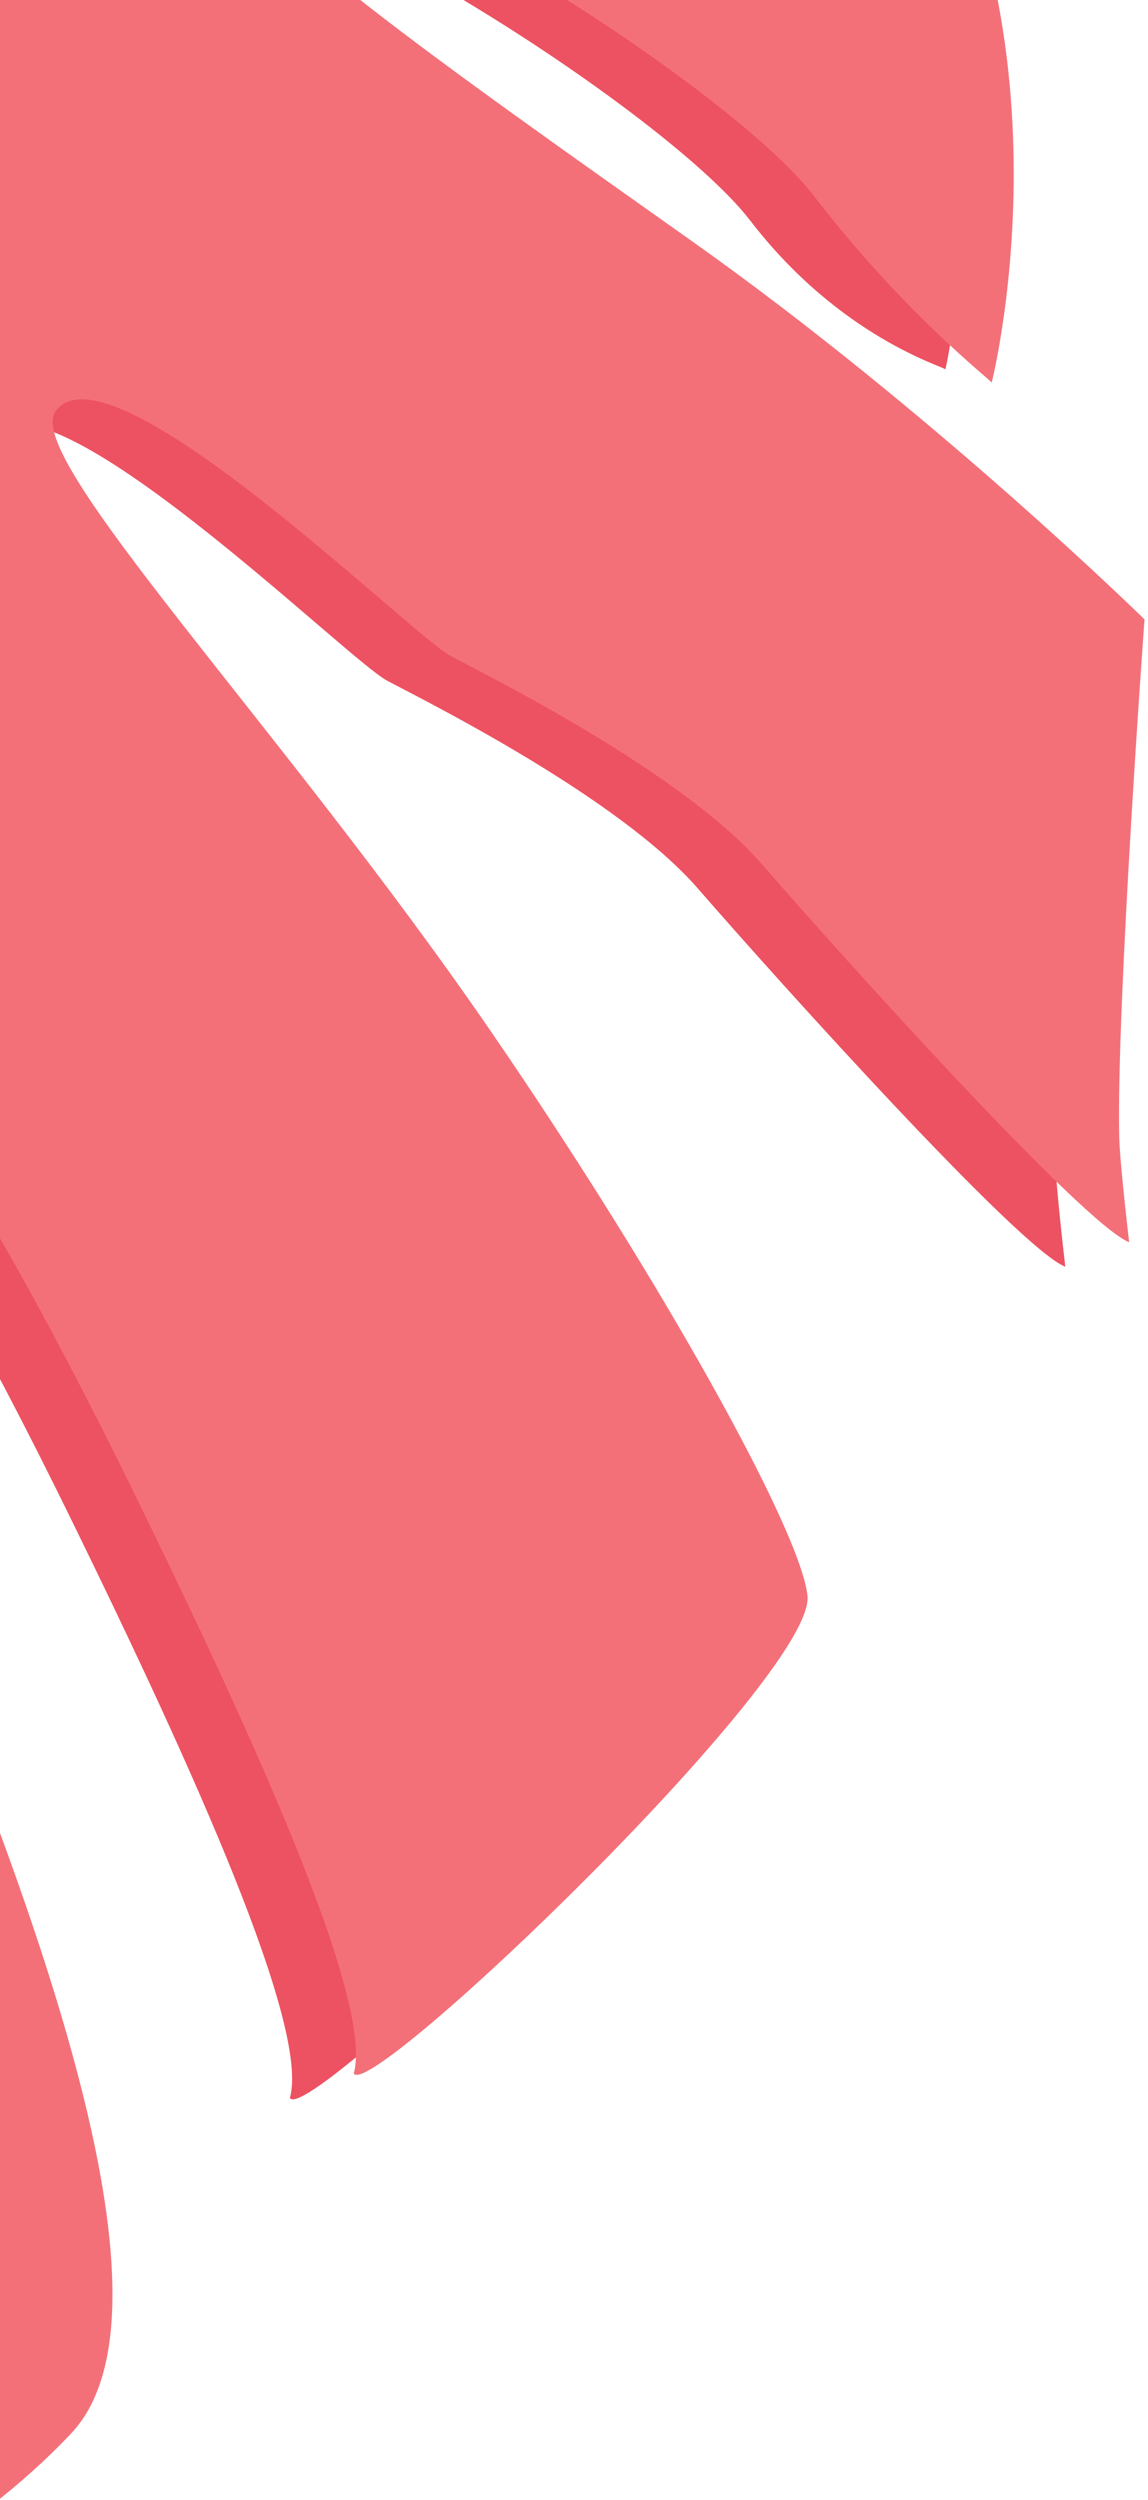 <svg xmlns="http://www.w3.org/2000/svg" width="299" height="651" viewBox="0 0 299 651">
    <g fill="none" fill-rule="evenodd">
        <path fill="#ED5262" d="M-416.74 778.538c16.332-12.725 318.081-31.704 418.596-138.455C58.8 580.026-128.831 259.727-108.67 244.848c31.95-23.574 84.028 62.69 126.886 150.141 32.257 65.824 62.454 132.856 57.286 151.31 4.23 7.487 120.265-103.718 118.186-124.328-1.694-16.809-37.685-81.657-81.753-145.991C56.984 195.73-10.713 125.645-2.2 113.542c13.822-19.67 92.372 58.065 103.056 63.72 10.682 5.652 60.304 30.393 80.908 54.103 20.602 23.712 83.718 93.845 95.7 98.485 0 0-2.427-20.536-2.588-27.398-.773-33.797 6.586-134.786 6.586-134.786s-54.884-53.9-118.12-98.661C100.1 24.233 41.329-17.015 48.043-25.551c13.115-16.664 124.05 52.69 147.36 82.996C218.86 87.962 245.847 95.4 246.23 96.201c.505-1.804 20.597-92.725-36.349-165.66-57.404-73.518-91.532-61.213-104.765-71.686-13.225-10.482-58.737-34.793-74.768-26.205-16.03 8.59-69.126 53.856-69.126 53.856zm-.325-.401L-39.787-113.47s-3.855-70.935-8.636-88.903c-4.78-17.984-52.918-35.975-69.341-38.898-16.427-2.904-30.84-37.115-122.025-30.735-91.165 6.382-151.612 110.937-151.612 110.937s33.203-10.89 71.274-13.86c37.345-2.908 161.901 34.102 158.96 55.344-1.507 10.88-70.696-5.67-145.417-23.214-74.702-17.542-150.24-22.56-150.24-22.56s-66.762 74.085-91.28 96.435c-4.986 4.535-21.228 16.631-21.228 16.631 11.434 5.925 104.074 6.173 134.903 5.704 30.822-.48 82.075 20.334 93.332 24.593 11.267 4.253 119.799 11.031 115.199 34.847-2.817 14.662-98.538 10.917-192.849 23.72C-494.342 46.85-564.84 63.57-577.943 73.687c-16.046 12.412-16.31 175.779-8.119 173.908 9.587-16.438 77.71-39.03 146.371-59.247 91.21-26.863 187.82-45.933 192.756-5.726 3.106 25.37-351.752 100.509-355.8 184.402-7.626 148.583 183.637 390.104 185.67 411.114z"/>
        <path fill="#F47079" d="M-400.11 772.154c16.332-12.725 318.081-31.704 418.596-138.455 56.945-60.057-130.687-380.356-110.525-395.234 31.95-23.574 84.028 62.69 126.886 150.14 32.257 65.825 62.454 132.857 57.286 151.311 4.23 7.487 120.265-103.72 118.186-124.329-1.694-16.809-37.685-81.656-81.753-145.99C73.614 189.346 5.917 119.26 14.43 107.158c13.822-19.67 92.372 58.065 103.056 63.719 10.682 5.652 60.304 30.393 80.908 54.104 20.602 23.711 83.718 93.844 95.7 98.485 0 0-2.427-20.537-2.588-27.399-.773-33.797 6.586-134.785 6.586-134.785s-54.884-53.901-118.12-98.662C116.73 17.85 57.959-23.399 64.673-31.935c13.115-16.664 124.05 52.691 147.36 82.997 23.458 30.516 45.866 47.767 46.25 48.57.504-1.804 25.175-102.54-31.77-175.474-57.405-73.519-91.533-61.213-104.766-71.687-13.225-10.482-58.737-34.793-74.768-26.204-16.03 8.589-69.126 53.855-69.126 53.855zm-.325-.4l377.278-891.607s-3.855-70.935-8.636-88.903c-4.78-17.984-52.918-35.975-69.341-38.897-16.427-2.904-30.84-37.116-122.025-30.736-91.165 6.382-151.612 110.937-151.612 110.937s33.204-10.89 71.274-13.86c37.345-2.908 161.901 34.102 158.96 55.344-1.507 10.881-70.696-5.67-145.417-23.214-74.702-17.542-150.24-22.559-150.24-22.559s-66.762 74.084-91.28 96.435c-4.986 4.535-21.228 16.63-21.228 16.63 11.434 5.926 104.074 6.173 134.903 5.704 30.822-.48 82.075 20.335 93.332 24.594 11.267 4.252 119.799 11.03 115.199 34.846-2.817 14.662-98.538 10.917-192.849 23.721-75.595 10.277-146.093 26.997-159.196 37.114-16.046 12.412-16.309 175.778-8.119 173.907 9.587-16.438 77.71-39.03 146.371-59.246 91.21-26.863 187.82-45.934 192.756-5.727 3.106 25.371-351.752 100.509-355.8 184.402-7.626 148.584 183.637 390.105 185.67 411.114z"/>
        <path stroke="#ED5262" stroke-width="2.65" d="M-22.147-119.891c-98.01 244.426-157.99 383.311-179.939 416.656-32.923 50.017-80.297 181.135-90.727 204.053-10.43 22.918-68.839 235.546-108.796 270.132"/>
    </g>
</svg>
